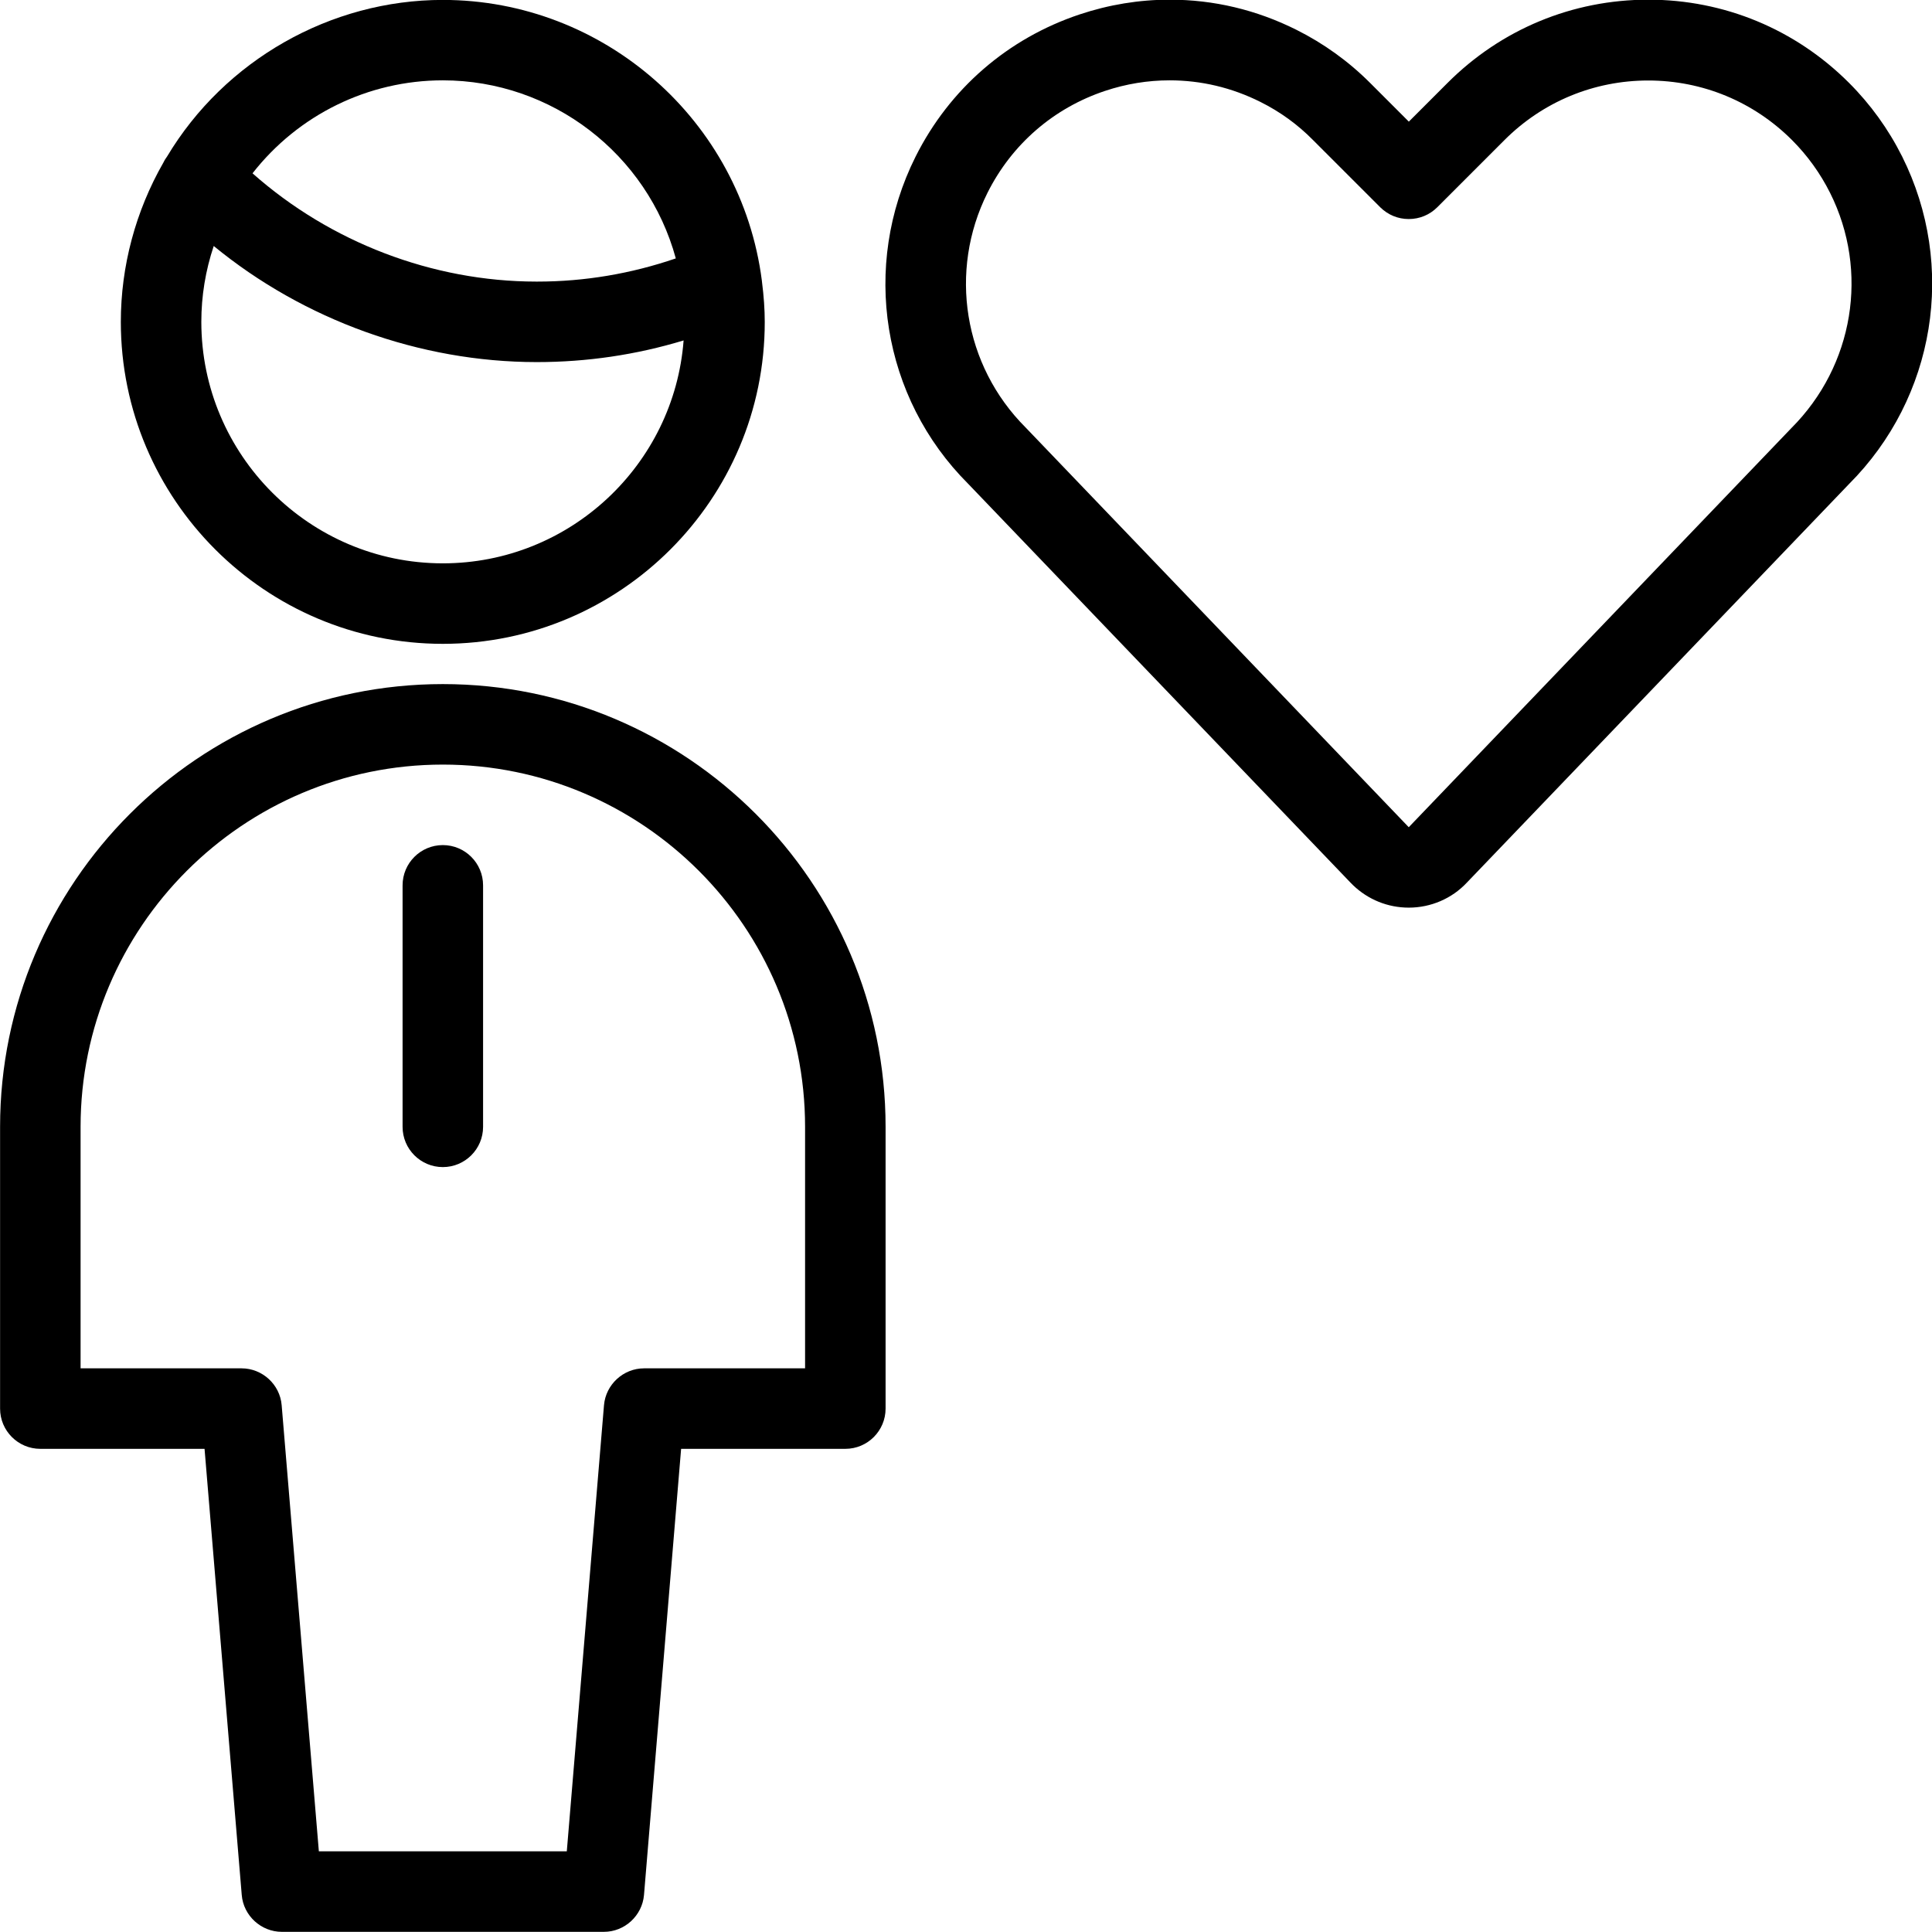 <?xml version="1.0" encoding="utf-8"?>
<!-- Generator: Adobe Illustrator 22.1.0, SVG Export Plug-In . SVG Version: 6.00 Build 0)  -->
<svg version="1.1" id="Light" xmlns="http://www.w3.org/2000/svg" xmlns:xlink="http://www.w3.org/1999/xlink" x="0px" y="0px"
	 viewBox="0 0 24 24" style="enable-background:new 0 0 24 24;" xml:space="preserve">
<g>
	<title>single-man-heart</title>
	<path d="M17.501,11.275c-0.26,0-0.505-0.099-0.692-0.278c0,0-0.027-0.026-0.031-0.031l-4.752-4.957
		c-1.069-1.068-1.333-2.702-0.653-4.062c0.422-0.843,1.146-1.47,2.039-1.768c0.363-0.121,0.739-0.183,1.118-0.183
		c0.548,0,1.078,0.126,1.574,0.374c0.34,0.17,0.648,0.392,0.916,0.66l0.481,0.481l0.482-0.482c0.666-0.666,1.551-1.033,2.493-1.033
		s1.827,0.367,2.493,1.033c0.268,0.268,0.49,0.576,0.66,0.915c0.68,1.36,0.414,2.995-0.661,4.07l-4.746,4.95
		C18.036,11.163,17.773,11.275,17.501,11.275z M14.529,0.998c-0.271,0-0.54,0.044-0.801,0.131c-0.64,0.213-1.159,0.663-1.461,1.266
		c-0.487,0.974-0.297,2.145,0.473,2.915l4.76,4.966l4.753-4.958c0.776-0.776,0.968-1.949,0.481-2.922
		c-0.122-0.243-0.281-0.464-0.473-0.656c-0.477-0.477-1.112-0.74-1.786-0.74s-1.309,0.263-1.786,0.74l-0.835,0.835
		c-0.094,0.094-0.22,0.146-0.354,0.146s-0.259-0.052-0.354-0.146l-0.835-0.835C16.12,1.546,15.9,1.387,15.657,1.266
		C15.301,1.088,14.921,0.998,14.529,0.998z"/>
	<path d="M5.501,14.498c-0.276,0-0.5-0.224-0.5-0.5v-3c0-0.276,0.224-0.5,0.5-0.5s0.5,0.224,0.5,0.5v3
		C6.001,14.274,5.777,14.498,5.501,14.498z"/>
	<path d="M3.501,23.998c-0.258,0-0.477-0.201-0.498-0.458l-0.462-5.542h-2.04c-0.276,0-0.5-0.224-0.5-0.5v-3.5
		c0-3.033,2.467-5.5,5.5-5.5s5.5,2.467,5.5,5.5v3.5c0,0.276-0.224,0.5-0.5,0.5h-2.04L8,23.54c-0.022,0.257-0.24,0.458-0.498,0.458
		H3.501z M7.041,22.998l0.462-5.542c0.022-0.257,0.24-0.458,0.498-0.458h2v-3c0-2.481-2.019-4.5-4.5-4.5s-4.5,2.019-4.5,4.5v3h2
		c0.258,0,0.477,0.201,0.498,0.458l0.462,5.542H7.041z"/>
	<path d="M5.501,7.998c-2.206,0-4-1.794-4-4c0-0.691,0.183-1.375,0.529-1.979c0.016-0.033,0.033-0.058,0.045-0.074
		c0.716-1.197,2.031-1.946,3.426-1.946c2.003,0,3.707,1.499,3.963,3.486c0,0.003,0.001,0.006,0.001,0.01l0,0
		c0.024,0.19,0.035,0.35,0.035,0.505C9.501,6.204,7.707,7.998,5.501,7.998z M2.655,3.056c-0.102,0.305-0.154,0.62-0.154,0.942
		c0,1.654,1.346,3,3,3c1.576,0,2.873-1.222,2.991-2.769C7.902,4.408,7.29,4.498,6.669,4.498c-0.002,0-0.004,0-0.005,0
		C5.217,4.497,3.776,3.976,2.655,3.056z M6.676,3.498C7.263,3.498,7.84,3.4,8.395,3.21C8.043,1.916,6.858,0.998,5.501,0.998
		c-0.927,0-1.796,0.428-2.364,1.155C4.102,3.009,5.373,3.497,6.66,3.498c0.003,0,0.005,0,0.008,0S6.673,3.498,6.676,3.498z"/>
</g>
</svg>
